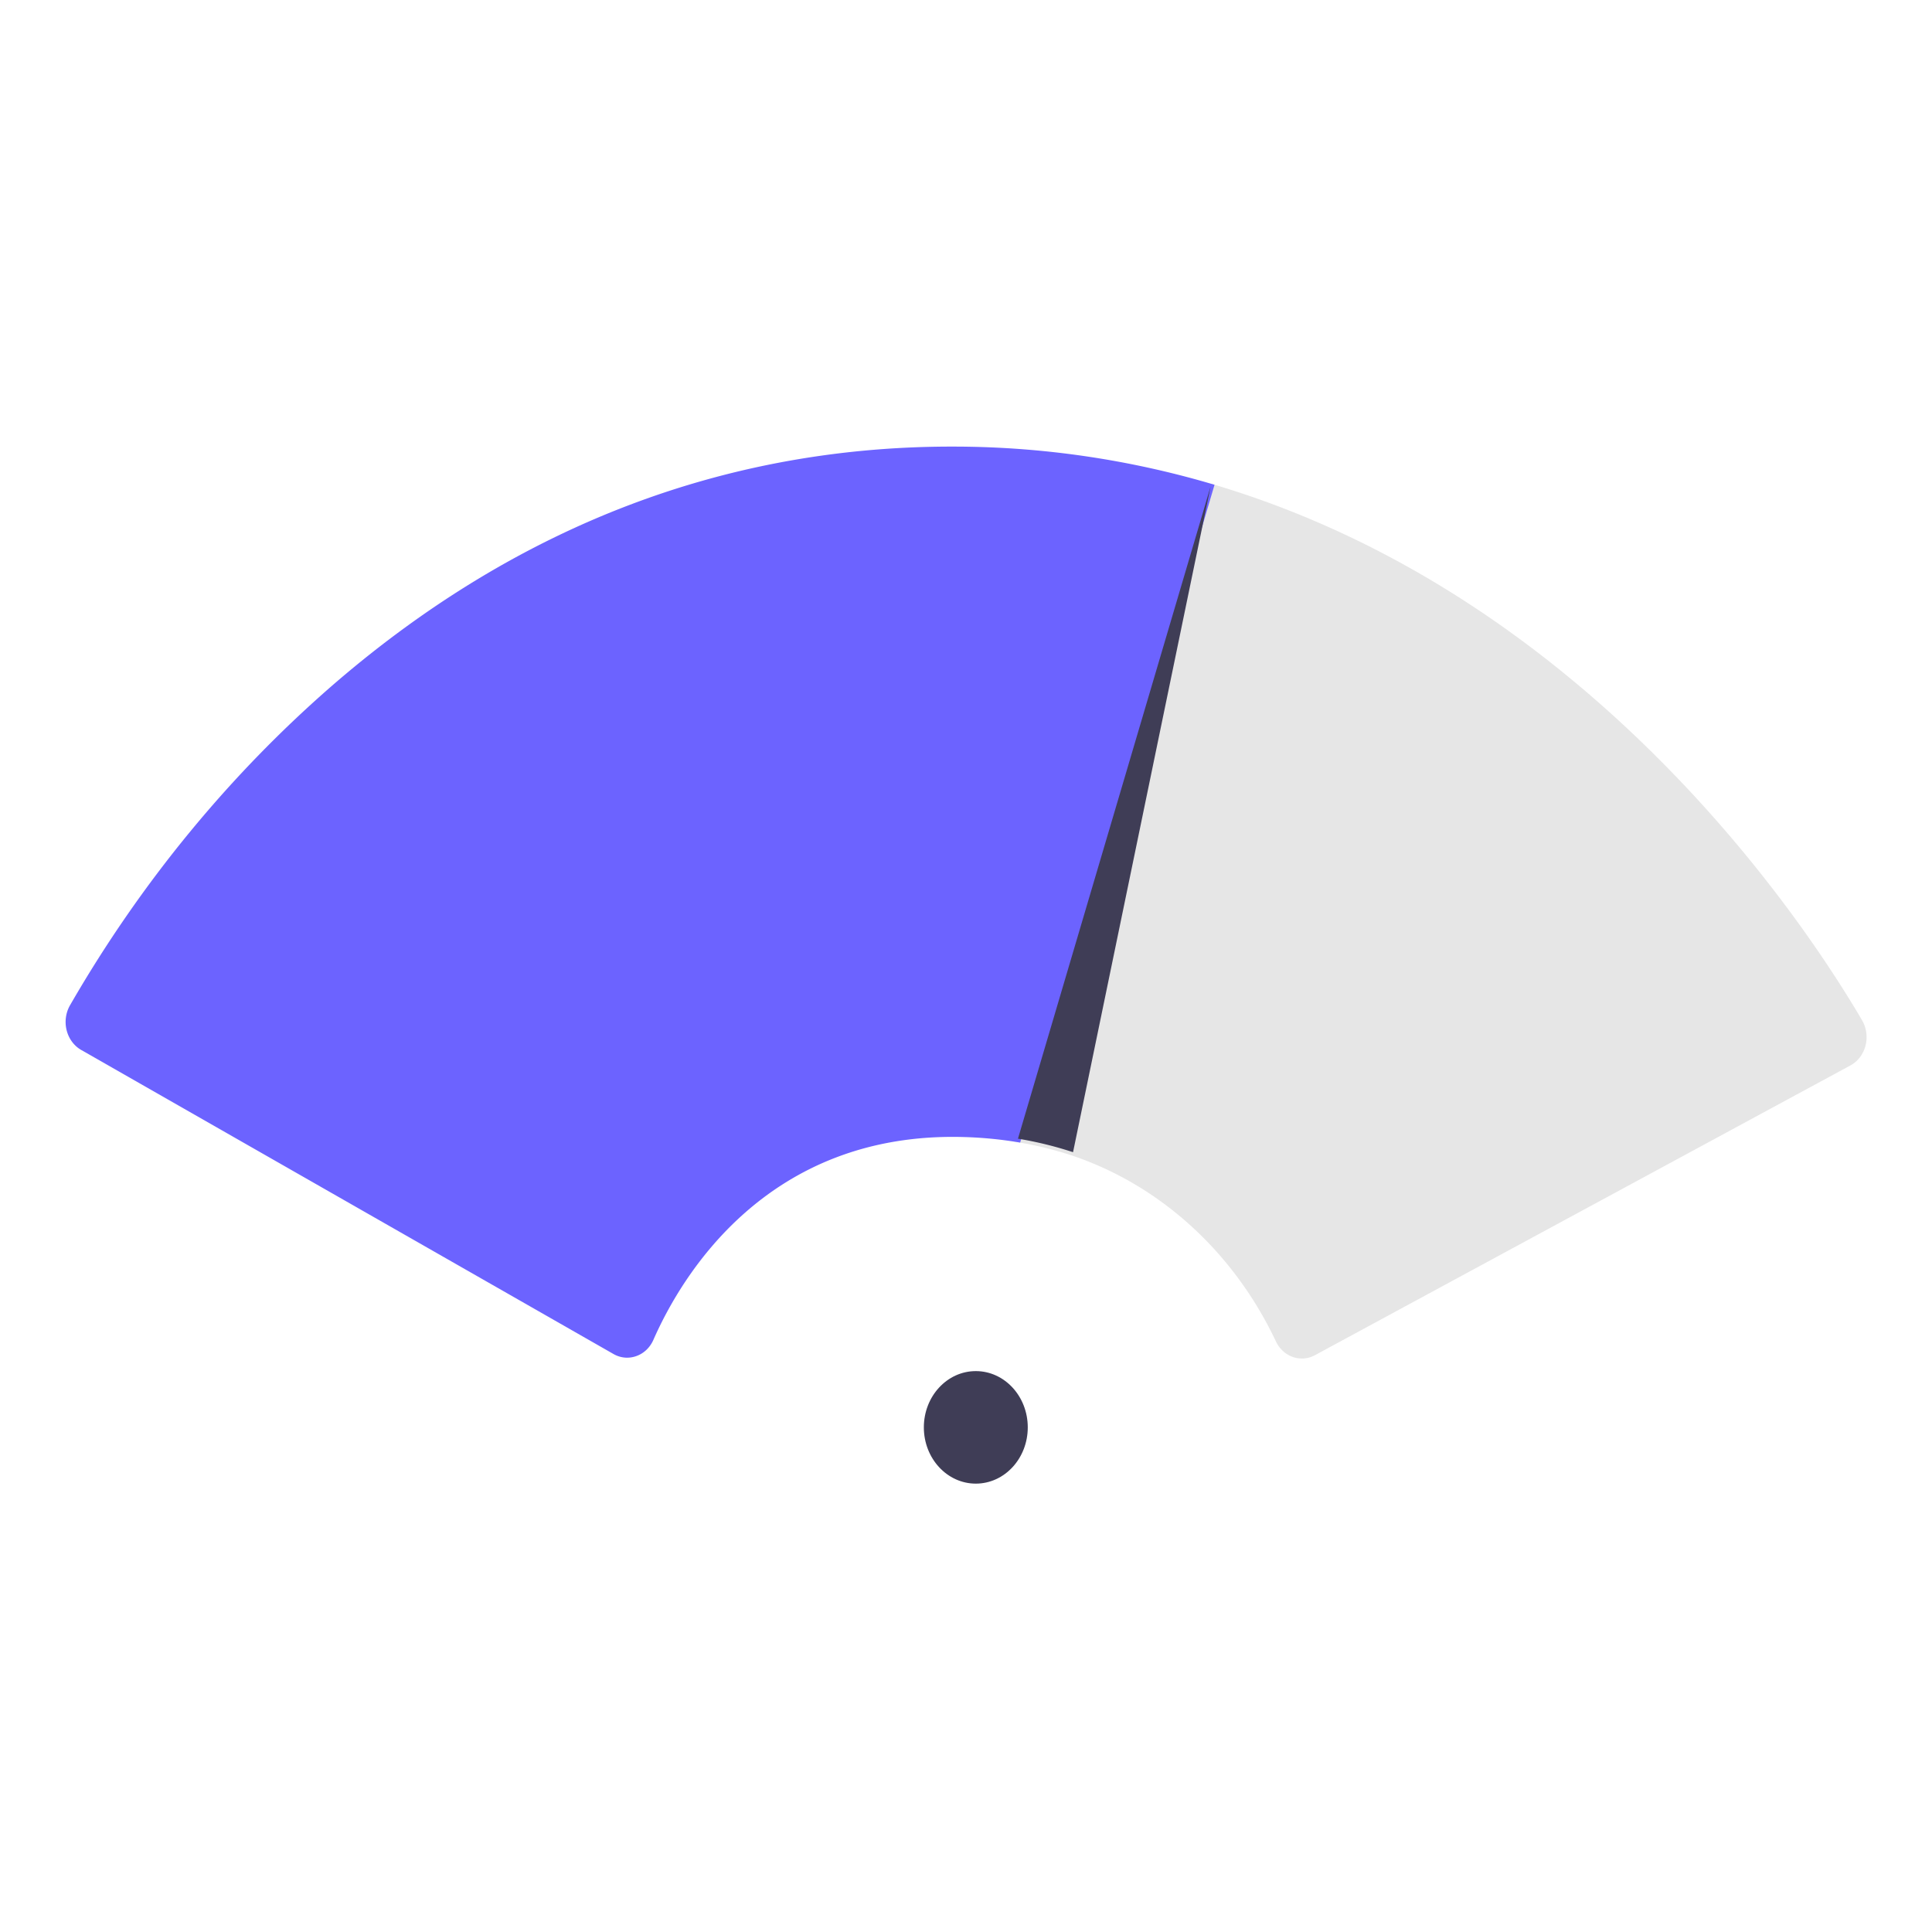 <?xml version="1.0" encoding="UTF-8" standalone="no"?>
<svg
   data-name="Layer 1"
   width="512"
   height="512"
   viewBox="0 0 512 512"
   version="1.1"
   id="svg141"
   xmlns="http://www.w3.org/2000/svg"
   xmlns:svg="http://www.w3.org/2000/svg">
  <defs
     id="defs145" />
  <g
     id="g3162"
     transform="matrix(1.959,0,0,1.972,-235.214,1406.635)">
    <path
       d="m 296.188,-530.738 a 3.942,4.24 0 0 1 -3.525,-2.315 46.456,49.97 0 0 0 -27.564,-24.96 52.716,56.703 0 0 0 -7.387,-1.799 l -0.509,-0.083 26.288,-88.408 0.444,0.017 c 51.072,14.927 80.292,58.955 88.031,72.093 a 3.948,4.247 0 0 1 -1.579,6.071 l -72.425,38.934 a 3.96,4.259 0 0 1 -1.774,0.451 z"
       fill="#e6e6e6"
       id="path995"
       style="stroke-width:0.911" />
    <ellipse
       cx="252.074"
       cy="-521.485"
       fill="#3f3d56"
       id="circle1010"
       rx="7.029"
       ry="7.561"
       style="stroke-width:0.911" />
    <path
       d="m 204.904,-530.848 a 3.947,4.245 0 0 1 -1.845,-0.496 l -72.005,-40.86 a 3.954,4.253 0 0 1 -1.53,-5.977 159.614,171.687 0 0 1 36.015,-43.45 c 24.866,-21.199 53.151,-31.834 84.064,-31.655 a 133.447,143.541 0 0 1 34.322,4.998 l 0.443,0.129 -26.294,88.403 -0.37,-0.06 a 58.587,63.019 0 0 0 -7.151,-0.682 c -26.754,-0.812 -38.348,18.784 -42.092,27.246 a 3.879,4.172 0 0 1 -2.302,2.183 3.978,4.279 0 0 1 -1.255,0.22 z"
       fill="#6c63ff"
       id="path1012"
       style="stroke-width:0.911" />
    <path
       d="m 283.819,-647.831 -18.591,89.366 a 53.054,57.067 0 0 0 -7.451,-1.815 l 26.033,-87.551 z"
       fill="#3f3d56"
       id="path1014"
       style="stroke-width:0.911" />
  </g>
</svg>
